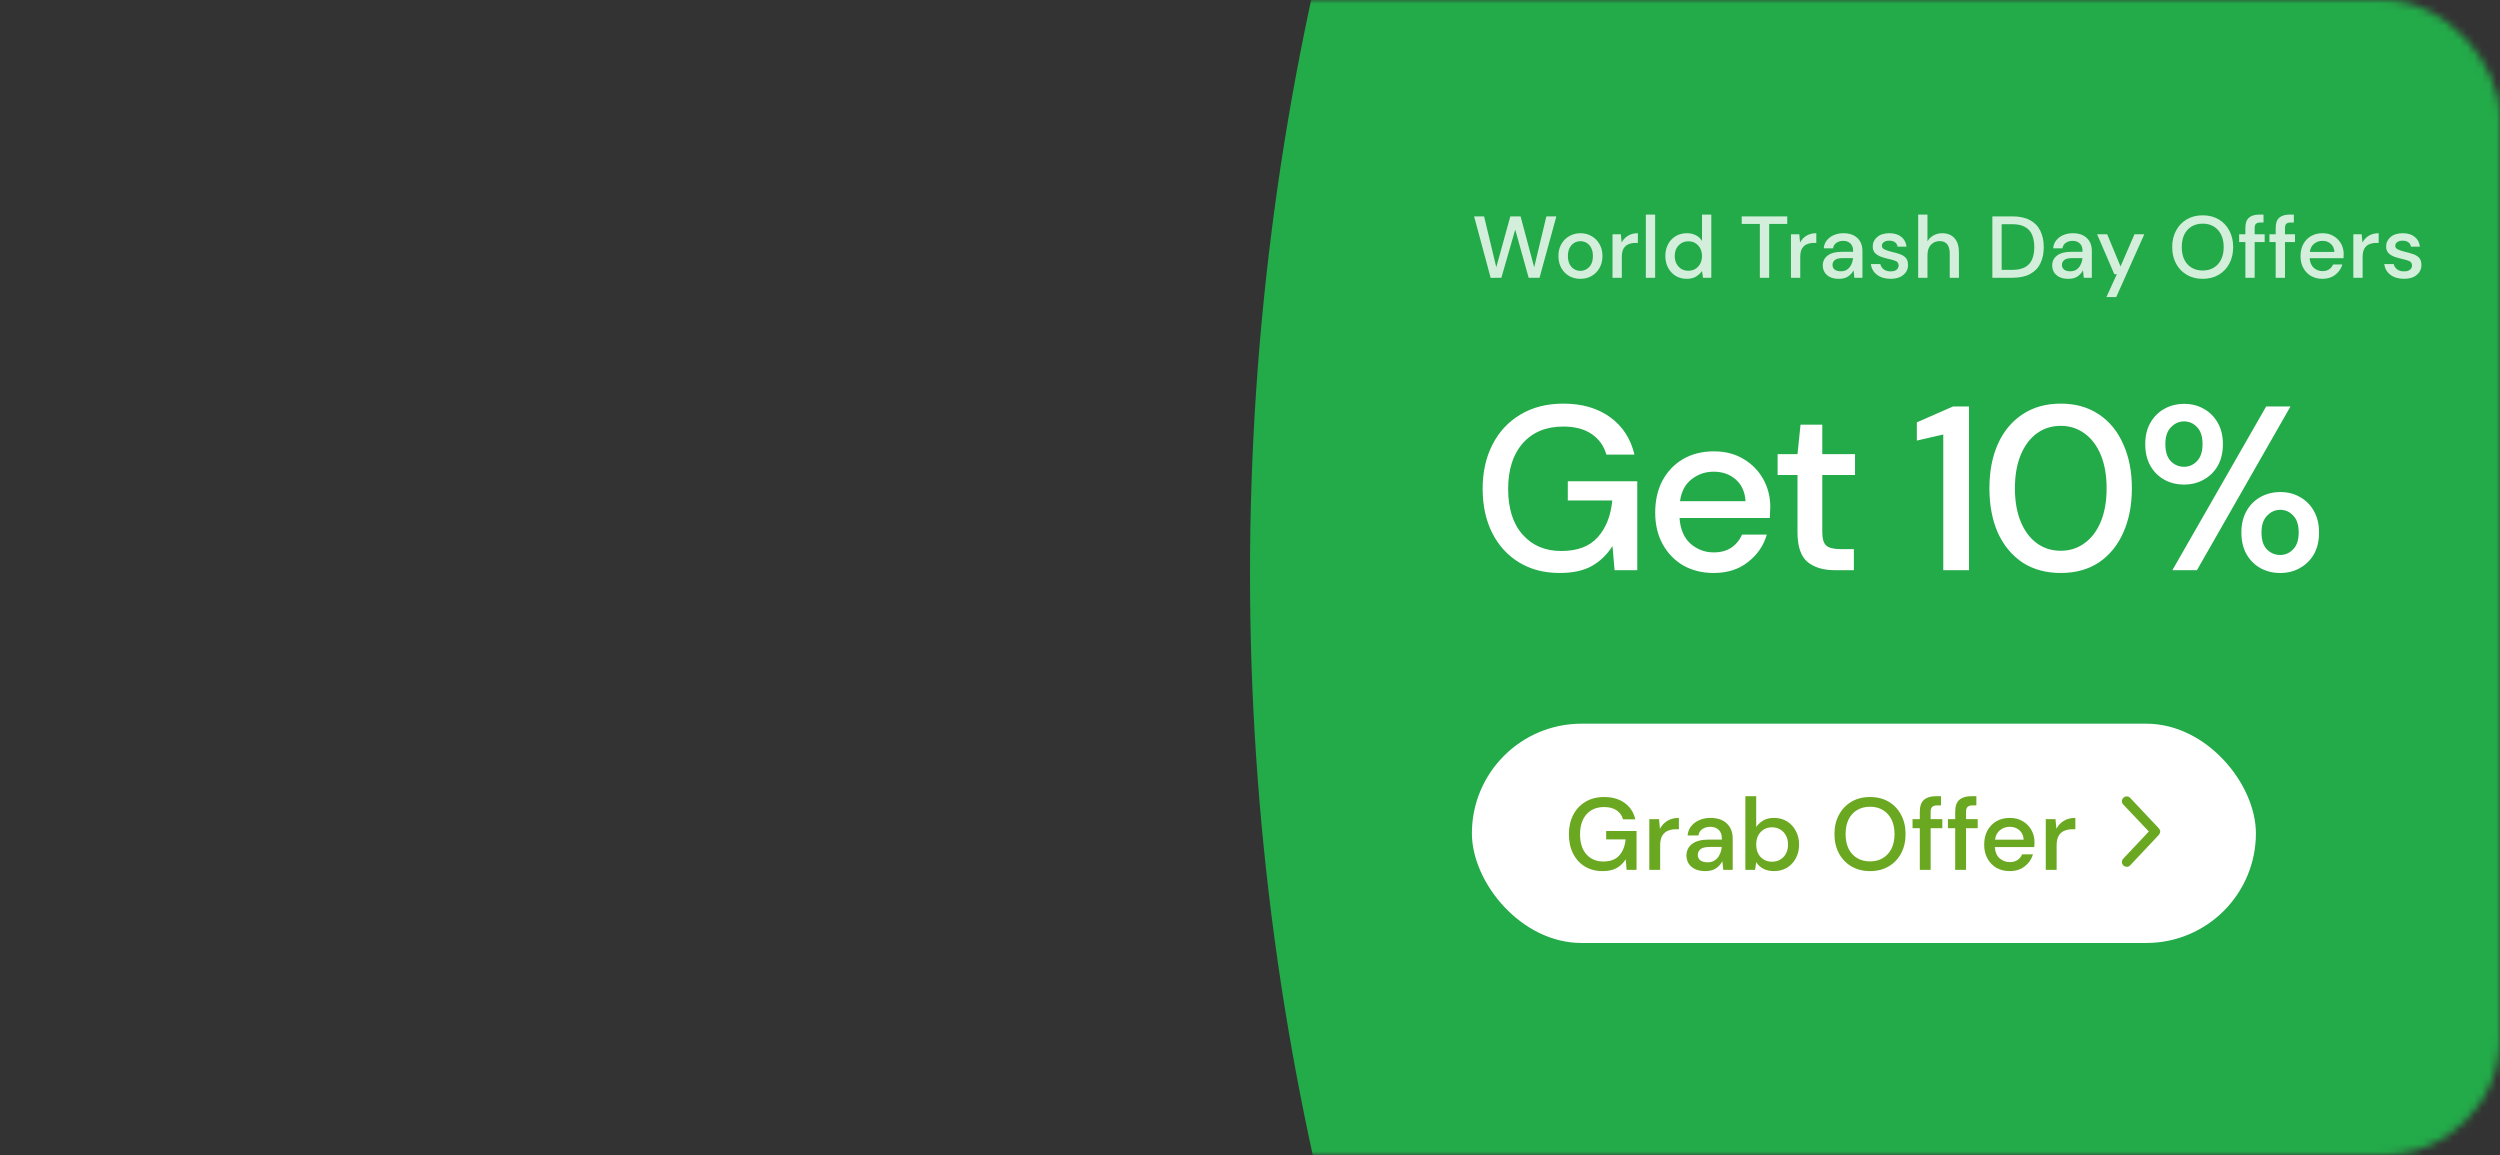 <svg width="342" height="158" viewBox="0 0 342 158" fill="none" xmlns="http://www.w3.org/2000/svg">
<rect x="0" y="0" width="342" height="158" fill="#333333" stroke="none"/>
<mask id="mask0_136_3394" style="mask-type:alpha" maskUnits="userSpaceOnUse" x="0" y="0" width="342" height="158">
<rect width="342" height="158" rx="16" fill="#D9D9D9"/>
</mask>
<g mask="url(#mask0_136_3394)">
<ellipse cx="551.956" cy="78.5" rx="380.956" ry="376.5" fill="#23AA49"/>
<path opacity="0.8" d="M203.923 38.012L201.655 29.6H203.023L204.691 36.56L206.611 29.6H208.015L209.875 36.56L211.543 29.6H212.911L210.607 38H209.119L207.283 31.412L205.387 38L203.923 38.012ZM216.193 38.144C215.625 38.144 215.113 38.016 214.657 37.76C214.209 37.496 213.853 37.132 213.589 36.668C213.325 36.196 213.193 35.648 213.193 35.024C213.193 34.4 213.325 33.856 213.589 33.392C213.861 32.92 214.225 32.556 214.681 32.3C215.137 32.036 215.645 31.904 216.205 31.904C216.773 31.904 217.281 32.036 217.729 32.3C218.185 32.556 218.545 32.92 218.809 33.392C219.081 33.856 219.217 34.4 219.217 35.024C219.217 35.648 219.081 36.196 218.809 36.668C218.545 37.132 218.185 37.496 217.729 37.76C217.273 38.016 216.761 38.144 216.193 38.144ZM216.193 37.052C216.497 37.052 216.777 36.976 217.033 36.824C217.297 36.672 217.509 36.448 217.669 36.152C217.829 35.848 217.909 35.472 217.909 35.024C217.909 34.576 217.829 34.204 217.669 33.908C217.517 33.604 217.309 33.376 217.045 33.224C216.789 33.072 216.509 32.996 216.205 32.996C215.901 32.996 215.617 33.072 215.353 33.224C215.097 33.376 214.889 33.604 214.729 33.908C214.569 34.204 214.489 34.576 214.489 35.024C214.489 35.472 214.569 35.848 214.729 36.152C214.889 36.448 215.097 36.672 215.353 36.824C215.609 36.976 215.889 37.052 216.193 37.052ZM220.593 38V32.048H221.733L221.841 33.176C222.049 32.784 222.337 32.476 222.705 32.252C223.081 32.02 223.533 31.904 224.061 31.904V33.236H223.713C223.361 33.236 223.045 33.296 222.765 33.416C222.493 33.528 222.273 33.724 222.105 34.004C221.945 34.276 221.865 34.656 221.865 35.144V38H220.593ZM225.151 38V29.36H226.423V38H225.151ZM230.746 38.144C230.17 38.144 229.662 38.008 229.222 37.736C228.782 37.464 228.438 37.092 228.19 36.62C227.942 36.148 227.818 35.612 227.818 35.012C227.818 34.412 227.942 33.88 228.19 33.416C228.438 32.944 228.782 32.576 229.222 32.312C229.67 32.04 230.182 31.904 230.758 31.904C231.23 31.904 231.642 31.996 231.994 32.18C232.354 32.364 232.634 32.624 232.834 32.96V29.36H234.106V38H232.966L232.834 37.076C232.642 37.356 232.378 37.604 232.042 37.82C231.706 38.036 231.274 38.144 230.746 38.144ZM230.974 37.04C231.518 37.04 231.962 36.852 232.306 36.476C232.658 36.1 232.834 35.616 232.834 35.024C232.834 34.424 232.658 33.94 232.306 33.572C231.962 33.196 231.518 33.008 230.974 33.008C230.43 33.008 229.982 33.196 229.63 33.572C229.278 33.94 229.102 34.424 229.102 35.024C229.102 35.416 229.182 35.764 229.342 36.068C229.502 36.372 229.722 36.612 230.002 36.788C230.29 36.956 230.614 37.04 230.974 37.04ZM240.749 38V30.632H238.265V29.6H244.493V30.632H242.021V38H240.749ZM245.003 38V32.048H246.143L246.251 33.176C246.459 32.784 246.747 32.476 247.115 32.252C247.491 32.02 247.943 31.904 248.471 31.904V33.236H248.123C247.771 33.236 247.455 33.296 247.175 33.416C246.903 33.528 246.683 33.724 246.515 34.004C246.355 34.276 246.275 34.656 246.275 35.144V38H245.003ZM251.577 38.144C251.073 38.144 250.657 38.06 250.329 37.892C250.001 37.724 249.757 37.504 249.597 37.232C249.437 36.952 249.357 36.648 249.357 36.32C249.357 35.744 249.581 35.288 250.029 34.952C250.477 34.616 251.117 34.448 251.949 34.448H253.509V34.34C253.509 33.876 253.381 33.528 253.125 33.296C252.877 33.064 252.553 32.948 252.153 32.948C251.801 32.948 251.493 33.036 251.229 33.212C250.973 33.38 250.817 33.632 250.761 33.968H249.489C249.529 33.536 249.673 33.168 249.921 32.864C250.177 32.552 250.497 32.316 250.881 32.156C251.273 31.988 251.701 31.904 252.165 31.904C252.997 31.904 253.641 32.124 254.097 32.564C254.553 32.996 254.781 33.588 254.781 34.34V38H253.677L253.569 36.98C253.401 37.308 253.157 37.584 252.837 37.808C252.517 38.032 252.097 38.144 251.577 38.144ZM251.829 37.112C252.173 37.112 252.461 37.032 252.693 36.872C252.933 36.704 253.117 36.484 253.245 36.212C253.381 35.94 253.465 35.64 253.497 35.312H252.081C251.577 35.312 251.217 35.4 251.001 35.576C250.793 35.752 250.689 35.972 250.689 36.236C250.689 36.508 250.789 36.724 250.989 36.884C251.197 37.036 251.477 37.112 251.829 37.112ZM258.64 38.144C257.888 38.144 257.268 37.96 256.78 37.592C256.292 37.224 256.012 36.736 255.94 36.128H257.224C257.288 36.4 257.44 36.636 257.68 36.836C257.92 37.028 258.236 37.124 258.628 37.124C259.012 37.124 259.292 37.044 259.468 36.884C259.644 36.724 259.732 36.54 259.732 36.332C259.732 36.028 259.608 35.824 259.36 35.72C259.12 35.608 258.784 35.508 258.352 35.42C258.016 35.348 257.68 35.252 257.344 35.132C257.016 35.012 256.74 34.844 256.516 34.628C256.3 34.404 256.192 34.104 256.192 33.728C256.192 33.208 256.392 32.776 256.792 32.432C257.192 32.08 257.752 31.904 258.472 31.904C259.136 31.904 259.672 32.064 260.08 32.384C260.496 32.704 260.74 33.156 260.812 33.74H259.588C259.548 33.484 259.428 33.284 259.228 33.14C259.036 32.996 258.776 32.924 258.448 32.924C258.128 32.924 257.88 32.992 257.704 33.128C257.528 33.256 257.44 33.424 257.44 33.632C257.44 33.84 257.56 34.004 257.8 34.124C258.048 34.244 258.372 34.352 258.772 34.448C259.172 34.536 259.54 34.64 259.876 34.76C260.22 34.872 260.496 35.04 260.704 35.264C260.912 35.488 261.016 35.816 261.016 36.248C261.024 36.792 260.812 37.244 260.38 37.604C259.956 37.964 259.376 38.144 258.64 38.144ZM262.405 38V29.36H263.677V33.008C263.877 32.664 264.153 32.396 264.505 32.204C264.865 32.004 265.261 31.904 265.693 31.904C266.405 31.904 266.965 32.128 267.373 32.576C267.781 33.024 267.985 33.692 267.985 34.58V38H266.725V34.712C266.725 33.56 266.265 32.984 265.345 32.984C264.865 32.984 264.465 33.152 264.145 33.488C263.833 33.824 263.677 34.304 263.677 34.928V38H262.405ZM272.555 38V29.6H275.279C276.263 29.6 277.071 29.772 277.703 30.116C278.343 30.46 278.815 30.948 279.119 31.58C279.431 32.204 279.587 32.948 279.587 33.812C279.587 34.668 279.431 35.412 279.119 36.044C278.815 36.668 278.343 37.152 277.703 37.496C277.071 37.832 276.263 38 275.279 38H272.555ZM273.827 36.92H275.231C275.991 36.92 276.591 36.796 277.031 36.548C277.479 36.3 277.799 35.944 277.991 35.48C278.191 35.016 278.291 34.46 278.291 33.812C278.291 33.164 278.191 32.604 277.991 32.132C277.799 31.66 277.479 31.3 277.031 31.052C276.591 30.796 275.991 30.668 275.231 30.668H273.827V36.92ZM282.96 38.144C282.456 38.144 282.04 38.06 281.712 37.892C281.384 37.724 281.14 37.504 280.98 37.232C280.82 36.952 280.74 36.648 280.74 36.32C280.74 35.744 280.964 35.288 281.412 34.952C281.86 34.616 282.5 34.448 283.332 34.448H284.892V34.34C284.892 33.876 284.764 33.528 284.508 33.296C284.26 33.064 283.936 32.948 283.536 32.948C283.184 32.948 282.876 33.036 282.612 33.212C282.356 33.38 282.2 33.632 282.144 33.968H280.872C280.912 33.536 281.056 33.168 281.304 32.864C281.56 32.552 281.88 32.316 282.264 32.156C282.656 31.988 283.084 31.904 283.548 31.904C284.38 31.904 285.024 32.124 285.48 32.564C285.936 32.996 286.164 33.588 286.164 34.34V38H285.06L284.952 36.98C284.784 37.308 284.54 37.584 284.22 37.808C283.9 38.032 283.48 38.144 282.96 38.144ZM283.212 37.112C283.556 37.112 283.844 37.032 284.076 36.872C284.316 36.704 284.5 36.484 284.628 36.212C284.764 35.94 284.848 35.64 284.88 35.312H283.464C282.96 35.312 282.6 35.4 282.384 35.576C282.176 35.752 282.072 35.972 282.072 36.236C282.072 36.508 282.172 36.724 282.372 36.884C282.58 37.036 282.86 37.112 283.212 37.112ZM288.156 40.64L289.584 37.508H289.236L286.884 32.048H288.264L290.088 36.452L291.996 32.048H293.34L289.5 40.64H288.156ZM301.333 38.144C300.501 38.144 299.773 37.96 299.149 37.592C298.525 37.224 298.037 36.716 297.685 36.068C297.333 35.412 297.157 34.656 297.157 33.8C297.157 32.944 297.333 32.192 297.685 31.544C298.037 30.888 298.525 30.376 299.149 30.008C299.773 29.64 300.501 29.456 301.333 29.456C302.165 29.456 302.893 29.64 303.517 30.008C304.141 30.376 304.625 30.888 304.969 31.544C305.321 32.192 305.497 32.944 305.497 33.8C305.497 34.656 305.321 35.412 304.969 36.068C304.625 36.716 304.141 37.224 303.517 37.592C302.893 37.96 302.165 38.144 301.333 38.144ZM301.333 37.004C301.909 37.004 302.409 36.876 302.833 36.62C303.265 36.364 303.601 35.996 303.841 35.516C304.081 35.036 304.201 34.464 304.201 33.8C304.201 33.136 304.081 32.564 303.841 32.084C303.601 31.604 303.265 31.236 302.833 30.98C302.409 30.724 301.909 30.596 301.333 30.596C300.757 30.596 300.253 30.724 299.821 30.98C299.389 31.236 299.053 31.604 298.813 32.084C298.581 32.564 298.465 33.136 298.465 33.8C298.465 34.464 298.581 35.036 298.813 35.516C299.053 35.996 299.389 36.364 299.821 36.62C300.253 36.876 300.757 37.004 301.333 37.004ZM307.166 38V33.116H306.314V32.048H307.166V31.184C307.166 30.536 307.326 30.072 307.646 29.792C307.974 29.504 308.434 29.36 309.026 29.36H309.65V30.44H309.218C308.938 30.44 308.738 30.5 308.618 30.62C308.498 30.732 308.438 30.924 308.438 31.196V32.048H309.806V33.116H308.438V38H307.166ZM311.314 38V33.116H310.462V32.048H311.314V31.184C311.314 30.536 311.474 30.072 311.794 29.792C312.122 29.504 312.582 29.36 313.174 29.36H313.798V30.44H313.366C313.086 30.44 312.886 30.5 312.766 30.62C312.646 30.732 312.586 30.924 312.586 31.196V32.048H313.954V33.116H312.586V38H311.314ZM317.713 38.144C317.129 38.144 316.609 38.016 316.153 37.76C315.705 37.496 315.353 37.132 315.097 36.668C314.841 36.204 314.713 35.664 314.713 35.048C314.713 34.424 314.837 33.876 315.085 33.404C315.341 32.932 315.693 32.564 316.141 32.3C316.597 32.036 317.125 31.904 317.725 31.904C318.309 31.904 318.817 32.036 319.249 32.3C319.681 32.556 320.017 32.9 320.257 33.332C320.497 33.764 320.617 34.24 320.617 34.76C320.617 34.84 320.613 34.928 320.605 35.024C320.605 35.112 320.601 35.212 320.593 35.324H315.961C316.001 35.9 316.189 36.34 316.525 36.644C316.869 36.94 317.265 37.088 317.713 37.088C318.073 37.088 318.373 37.008 318.613 36.848C318.861 36.68 319.045 36.456 319.165 36.176H320.437C320.277 36.736 319.957 37.204 319.477 37.58C319.005 37.956 318.417 38.144 317.713 38.144ZM317.713 32.948C317.289 32.948 316.913 33.076 316.585 33.332C316.257 33.58 316.057 33.956 315.985 34.46H319.345C319.321 33.996 319.157 33.628 318.853 33.356C318.549 33.084 318.169 32.948 317.713 32.948ZM321.936 38V32.048H323.076L323.184 33.176C323.392 32.784 323.68 32.476 324.048 32.252C324.424 32.02 324.876 31.904 325.404 31.904V33.236H325.056C324.704 33.236 324.388 33.296 324.108 33.416C323.836 33.528 323.616 33.724 323.448 34.004C323.288 34.276 323.208 34.656 323.208 35.144V38H321.936ZM328.871 38.144C328.119 38.144 327.499 37.96 327.011 37.592C326.523 37.224 326.243 36.736 326.171 36.128H327.455C327.519 36.4 327.671 36.636 327.911 36.836C328.151 37.028 328.467 37.124 328.859 37.124C329.243 37.124 329.523 37.044 329.699 36.884C329.875 36.724 329.963 36.54 329.963 36.332C329.963 36.028 329.839 35.824 329.591 35.72C329.351 35.608 329.015 35.508 328.583 35.42C328.247 35.348 327.911 35.252 327.575 35.132C327.247 35.012 326.971 34.844 326.747 34.628C326.531 34.404 326.423 34.104 326.423 33.728C326.423 33.208 326.623 32.776 327.023 32.432C327.423 32.08 327.983 31.904 328.703 31.904C329.367 31.904 329.903 32.064 330.311 32.384C330.727 32.704 330.971 33.156 331.043 33.74H329.819C329.779 33.484 329.659 33.284 329.459 33.14C329.267 32.996 329.007 32.924 328.679 32.924C328.359 32.924 328.111 32.992 327.935 33.128C327.759 33.256 327.671 33.424 327.671 33.632C327.671 33.84 327.791 34.004 328.031 34.124C328.279 34.244 328.603 34.352 329.003 34.448C329.403 34.536 329.771 34.64 330.107 34.76C330.451 34.872 330.727 35.04 330.935 35.264C331.143 35.488 331.247 35.816 331.247 36.248C331.255 36.792 331.043 37.244 330.611 37.604C330.187 37.964 329.607 38.144 328.871 38.144Z" fill="white"/>
<path d="M213.355 78.384C211.243 78.384 209.398 77.904 207.819 76.944C206.24 75.984 205.014 74.64 204.139 72.912C203.264 71.184 202.827 69.168 202.827 66.864C202.827 64.581 203.275 62.565 204.171 60.816C205.067 59.067 206.336 57.701 207.979 56.72C209.643 55.717 211.606 55.216 213.867 55.216C216.427 55.216 218.56 55.835 220.267 57.072C221.974 58.309 223.083 60.016 223.595 62.192H219.755C219.414 60.997 218.742 60.059 217.739 59.376C216.736 58.693 215.446 58.352 213.867 58.352C211.52 58.352 209.675 59.109 208.331 60.624C206.987 62.139 206.315 64.229 206.315 66.896C206.315 69.563 206.976 71.643 208.299 73.136C209.622 74.629 211.382 75.376 213.579 75.376C215.798 75.376 217.462 74.747 218.571 73.488C219.702 72.229 220.363 70.555 220.555 68.464H214.475V65.84H223.979V78H220.875L220.587 74.704C219.84 75.877 218.902 76.784 217.771 77.424C216.64 78.064 215.168 78.384 213.355 78.384ZM234.432 78.384C232.874 78.384 231.488 78.043 230.272 77.36C229.077 76.656 228.138 75.685 227.456 74.448C226.773 73.211 226.432 71.771 226.432 70.128C226.432 68.464 226.762 67.003 227.424 65.744C228.106 64.485 229.045 63.504 230.24 62.8C231.456 62.096 232.864 61.744 234.464 61.744C236.021 61.744 237.376 62.096 238.528 62.8C239.68 63.483 240.576 64.4 241.216 65.552C241.856 66.704 242.176 67.973 242.176 69.36C242.176 69.573 242.165 69.808 242.144 70.064C242.144 70.299 242.133 70.565 242.112 70.864H229.76C229.866 72.4 230.368 73.573 231.264 74.384C232.181 75.173 233.237 75.568 234.432 75.568C235.392 75.568 236.192 75.355 236.832 74.928C237.493 74.48 237.984 73.883 238.304 73.136H241.696C241.269 74.629 240.416 75.877 239.136 76.88C237.877 77.883 236.309 78.384 234.432 78.384ZM234.432 64.528C233.301 64.528 232.298 64.869 231.424 65.552C230.549 66.213 230.016 67.216 229.824 68.56H238.784C238.72 67.323 238.282 66.341 237.472 65.616C236.661 64.891 235.648 64.528 234.432 64.528ZM250.985 78C249.428 78 248.19 77.627 247.273 76.88C246.356 76.112 245.897 74.757 245.897 72.816V64.976H243.177V62.128H245.897L246.313 58.096H249.289V62.128H253.769V64.976H249.289V72.816C249.289 73.691 249.47 74.299 249.833 74.64C250.217 74.96 250.868 75.12 251.785 75.12H253.609V78H250.985ZM265.841 78V59.44L262.225 60.272V57.776L267.185 55.6H269.361V78H265.841ZM281.912 78.384C279.885 78.384 278.136 77.904 276.664 76.944C275.213 75.963 274.093 74.608 273.304 72.88C272.536 71.131 272.152 69.104 272.152 66.8C272.152 64.496 272.536 62.48 273.304 60.752C274.093 59.003 275.213 57.648 276.664 56.688C278.136 55.707 279.885 55.216 281.912 55.216C283.939 55.216 285.677 55.707 287.128 56.688C288.579 57.648 289.688 59.003 290.456 60.752C291.245 62.48 291.64 64.496 291.64 66.8C291.64 69.104 291.245 71.131 290.456 72.88C289.688 74.608 288.579 75.963 287.128 76.944C285.677 77.904 283.939 78.384 281.912 78.384ZM281.912 75.344C283.128 75.344 284.205 75.003 285.144 74.32C286.104 73.637 286.851 72.656 287.384 71.376C287.917 70.096 288.184 68.571 288.184 66.8C288.184 65.029 287.917 63.504 287.384 62.224C286.851 60.944 286.104 59.963 285.144 59.28C284.205 58.597 283.128 58.256 281.912 58.256C280.675 58.256 279.587 58.597 278.648 59.28C277.709 59.963 276.973 60.944 276.44 62.224C275.907 63.504 275.64 65.029 275.64 66.8C275.64 68.571 275.907 70.096 276.44 71.376C276.973 72.656 277.709 73.637 278.648 74.32C279.587 75.003 280.675 75.344 281.912 75.344ZM298.781 66.288C297.778 66.288 296.871 66.064 296.061 65.616C295.271 65.168 294.642 64.539 294.173 63.728C293.703 62.896 293.469 61.904 293.469 60.752C293.469 59.621 293.703 58.651 294.173 57.84C294.642 57.008 295.282 56.368 296.093 55.92C296.903 55.472 297.81 55.248 298.813 55.248C299.794 55.248 300.679 55.472 301.469 55.92C302.279 56.368 302.919 57.008 303.389 57.84C303.858 58.651 304.093 59.621 304.093 60.752C304.093 61.904 303.858 62.896 303.389 63.728C302.919 64.539 302.279 65.168 301.469 65.616C300.679 66.064 299.783 66.288 298.781 66.288ZM297.181 78L310.013 55.6H313.341L300.541 78H297.181ZM298.781 63.856C299.463 63.856 300.05 63.6 300.541 63.088C301.053 62.555 301.309 61.776 301.309 60.752C301.309 59.728 301.063 58.96 300.573 58.448C300.082 57.915 299.485 57.648 298.781 57.648C298.098 57.648 297.501 57.915 296.989 58.448C296.477 58.96 296.221 59.728 296.221 60.752C296.221 61.776 296.466 62.555 296.957 63.088C297.469 63.6 298.077 63.856 298.781 63.856ZM311.933 78.384C310.93 78.384 310.023 78.16 309.213 77.712C308.423 77.264 307.794 76.635 307.325 75.824C306.855 74.992 306.621 74 306.621 72.848C306.621 71.717 306.855 70.736 307.325 69.904C307.794 69.072 308.434 68.432 309.245 67.984C310.055 67.536 310.962 67.312 311.965 67.312C312.946 67.312 313.831 67.536 314.621 67.984C315.431 68.432 316.071 69.072 316.541 69.904C317.01 70.736 317.245 71.717 317.245 72.848C317.245 74 317.01 74.992 316.541 75.824C316.071 76.635 315.431 77.264 314.621 77.712C313.831 78.16 312.935 78.384 311.933 78.384ZM311.933 75.92C312.615 75.92 313.202 75.664 313.693 75.152C314.205 74.64 314.461 73.872 314.461 72.848C314.461 71.824 314.215 71.056 313.725 70.544C313.234 70.011 312.637 69.744 311.933 69.744C311.25 69.744 310.653 70.011 310.141 70.544C309.629 71.056 309.373 71.824 309.373 72.848C309.373 73.872 309.618 74.64 310.109 75.152C310.621 75.664 311.229 75.92 311.933 75.92Z" fill="white"/>
<rect x="201.355" y="99" width="107.254" height="30" rx="15" fill="white"/>
<path d="M219.232 119.168C218.308 119.168 217.501 118.958 216.81 118.538C216.12 118.118 215.583 117.53 215.2 116.774C214.818 116.018 214.626 115.136 214.626 114.128C214.626 113.129 214.822 112.247 215.214 111.482C215.606 110.717 216.162 110.119 216.88 109.69C217.608 109.251 218.467 109.032 219.456 109.032C220.576 109.032 221.51 109.303 222.256 109.844C223.003 110.385 223.488 111.132 223.712 112.084H222.032C221.883 111.561 221.589 111.151 221.15 110.852C220.712 110.553 220.147 110.404 219.456 110.404C218.43 110.404 217.622 110.735 217.034 111.398C216.446 112.061 216.152 112.975 216.152 114.142C216.152 115.309 216.442 116.219 217.02 116.872C217.599 117.525 218.369 117.852 219.33 117.852C220.301 117.852 221.029 117.577 221.514 117.026C222.009 116.475 222.298 115.743 222.382 114.828H219.722V113.68H223.88V119H222.522L222.396 117.558C222.07 118.071 221.659 118.468 221.164 118.748C220.67 119.028 220.026 119.168 219.232 119.168ZM225.626 119V112.056H226.956L227.082 113.372C227.324 112.915 227.66 112.555 228.09 112.294C228.528 112.023 229.056 111.888 229.672 111.888V113.442H229.266C228.855 113.442 228.486 113.512 228.16 113.652C227.842 113.783 227.586 114.011 227.39 114.338C227.203 114.655 227.11 115.099 227.11 115.668V119H225.626ZM233.296 119.168C232.708 119.168 232.223 119.07 231.84 118.874C231.457 118.678 231.173 118.421 230.986 118.104C230.799 117.777 230.706 117.423 230.706 117.04C230.706 116.368 230.967 115.836 231.49 115.444C232.013 115.052 232.759 114.856 233.73 114.856H235.55V114.73C235.55 114.189 235.401 113.783 235.102 113.512C234.813 113.241 234.435 113.106 233.968 113.106C233.557 113.106 233.198 113.209 232.89 113.414C232.591 113.61 232.409 113.904 232.344 114.296H230.86C230.907 113.792 231.075 113.363 231.364 113.008C231.663 112.644 232.036 112.369 232.484 112.182C232.941 111.986 233.441 111.888 233.982 111.888C234.953 111.888 235.704 112.145 236.236 112.658C236.768 113.162 237.034 113.853 237.034 114.73V119H235.746L235.62 117.81C235.424 118.193 235.139 118.515 234.766 118.776C234.393 119.037 233.903 119.168 233.296 119.168ZM233.59 117.964C233.991 117.964 234.327 117.871 234.598 117.684C234.878 117.488 235.093 117.231 235.242 116.914C235.401 116.597 235.499 116.247 235.536 115.864H233.884C233.296 115.864 232.876 115.967 232.624 116.172C232.381 116.377 232.26 116.634 232.26 116.942C232.26 117.259 232.377 117.511 232.61 117.698C232.853 117.875 233.179 117.964 233.59 117.964ZM242.67 119.168C242.129 119.168 241.648 119.061 241.228 118.846C240.818 118.631 240.491 118.328 240.248 117.936L240.094 119H238.764V108.92H240.248V113.134C240.472 112.807 240.78 112.518 241.172 112.266C241.564 112.014 242.068 111.888 242.684 111.888C243.356 111.888 243.949 112.047 244.462 112.364C244.976 112.681 245.377 113.115 245.666 113.666C245.965 114.217 246.114 114.842 246.114 115.542C246.114 116.242 245.965 116.867 245.666 117.418C245.377 117.959 244.976 118.389 244.462 118.706C243.949 119.014 243.352 119.168 242.67 119.168ZM242.418 117.88C243.053 117.88 243.576 117.665 243.986 117.236C244.397 116.797 244.602 116.228 244.602 115.528C244.602 115.071 244.509 114.665 244.322 114.31C244.136 113.955 243.879 113.68 243.552 113.484C243.226 113.279 242.848 113.176 242.418 113.176C241.784 113.176 241.261 113.395 240.85 113.834C240.449 114.273 240.248 114.837 240.248 115.528C240.248 116.228 240.449 116.797 240.85 117.236C241.261 117.665 241.784 117.88 242.418 117.88ZM255.825 119.168C254.854 119.168 254.005 118.953 253.277 118.524C252.549 118.095 251.979 117.502 251.569 116.746C251.158 115.981 250.953 115.099 250.953 114.1C250.953 113.101 251.158 112.224 251.569 111.468C251.979 110.703 252.549 110.105 253.277 109.676C254.005 109.247 254.854 109.032 255.825 109.032C256.795 109.032 257.645 109.247 258.373 109.676C259.101 110.105 259.665 110.703 260.067 111.468C260.477 112.224 260.683 113.101 260.683 114.1C260.683 115.099 260.477 115.981 260.067 116.746C259.665 117.502 259.101 118.095 258.373 118.524C257.645 118.953 256.795 119.168 255.825 119.168ZM255.825 117.838C256.497 117.838 257.08 117.689 257.575 117.39C258.079 117.091 258.471 116.662 258.751 116.102C259.031 115.542 259.171 114.875 259.171 114.1C259.171 113.325 259.031 112.658 258.751 112.098C258.471 111.538 258.079 111.109 257.575 110.81C257.08 110.511 256.497 110.362 255.825 110.362C255.153 110.362 254.565 110.511 254.061 110.81C253.557 111.109 253.165 111.538 252.885 112.098C252.614 112.658 252.479 113.325 252.479 114.1C252.479 114.875 252.614 115.542 252.885 116.102C253.165 116.662 253.557 117.091 254.061 117.39C254.565 117.689 255.153 117.838 255.825 117.838ZM262.63 119V113.302H261.636V112.056H262.63V111.048C262.63 110.292 262.816 109.751 263.19 109.424C263.572 109.088 264.109 108.92 264.8 108.92H265.528V110.18H265.024C264.697 110.18 264.464 110.25 264.324 110.39C264.184 110.521 264.114 110.745 264.114 111.062V112.056H265.71V113.302H264.114V119H262.63ZM267.47 119V113.302H266.476V112.056H267.47V111.048C267.47 110.292 267.656 109.751 268.03 109.424C268.412 109.088 268.949 108.92 269.64 108.92H270.368V110.18H269.864C269.537 110.18 269.304 110.25 269.164 110.39C269.024 110.521 268.954 110.745 268.954 111.062V112.056H270.55V113.302H268.954V119H267.47ZM274.934 119.168C274.253 119.168 273.646 119.019 273.114 118.72C272.591 118.412 272.181 117.987 271.882 117.446C271.583 116.905 271.434 116.275 271.434 115.556C271.434 114.828 271.579 114.189 271.868 113.638C272.167 113.087 272.577 112.658 273.1 112.35C273.632 112.042 274.248 111.888 274.948 111.888C275.629 111.888 276.222 112.042 276.726 112.35C277.23 112.649 277.622 113.05 277.902 113.554C278.182 114.058 278.322 114.613 278.322 115.22C278.322 115.313 278.317 115.416 278.308 115.528C278.308 115.631 278.303 115.747 278.294 115.878H272.89C272.937 116.55 273.156 117.063 273.548 117.418C273.949 117.763 274.411 117.936 274.934 117.936C275.354 117.936 275.704 117.843 275.984 117.656C276.273 117.46 276.488 117.199 276.628 116.872H278.112C277.925 117.525 277.552 118.071 276.992 118.51C276.441 118.949 275.755 119.168 274.934 119.168ZM274.934 113.106C274.439 113.106 274.001 113.255 273.618 113.554C273.235 113.843 273.002 114.282 272.918 114.87H276.838C276.81 114.329 276.619 113.899 276.264 113.582C275.909 113.265 275.466 113.106 274.934 113.106ZM279.862 119V112.056H281.192L281.318 113.372C281.56 112.915 281.896 112.555 282.326 112.294C282.764 112.023 283.292 111.888 283.908 111.888V113.442H283.502C283.091 113.442 282.722 113.512 282.396 113.652C282.078 113.783 281.822 114.011 281.626 114.338C281.439 114.655 281.346 115.099 281.346 115.668V119H279.862Z" fill="#6BA821"/>
<path d="M291.416 109.156L295.326 113.313C295.436 113.449 295.518 113.613 295.518 113.75C295.518 113.914 295.436 114.078 295.326 114.215L291.416 118.371C291.17 118.645 290.76 118.645 290.486 118.398C290.213 118.152 290.213 117.742 290.459 117.469L293.959 113.75L290.459 110.059C290.213 109.785 290.213 109.375 290.486 109.129C290.76 108.883 291.17 108.883 291.416 109.156Z" fill="#6BA821"/>
</g>
</svg>
